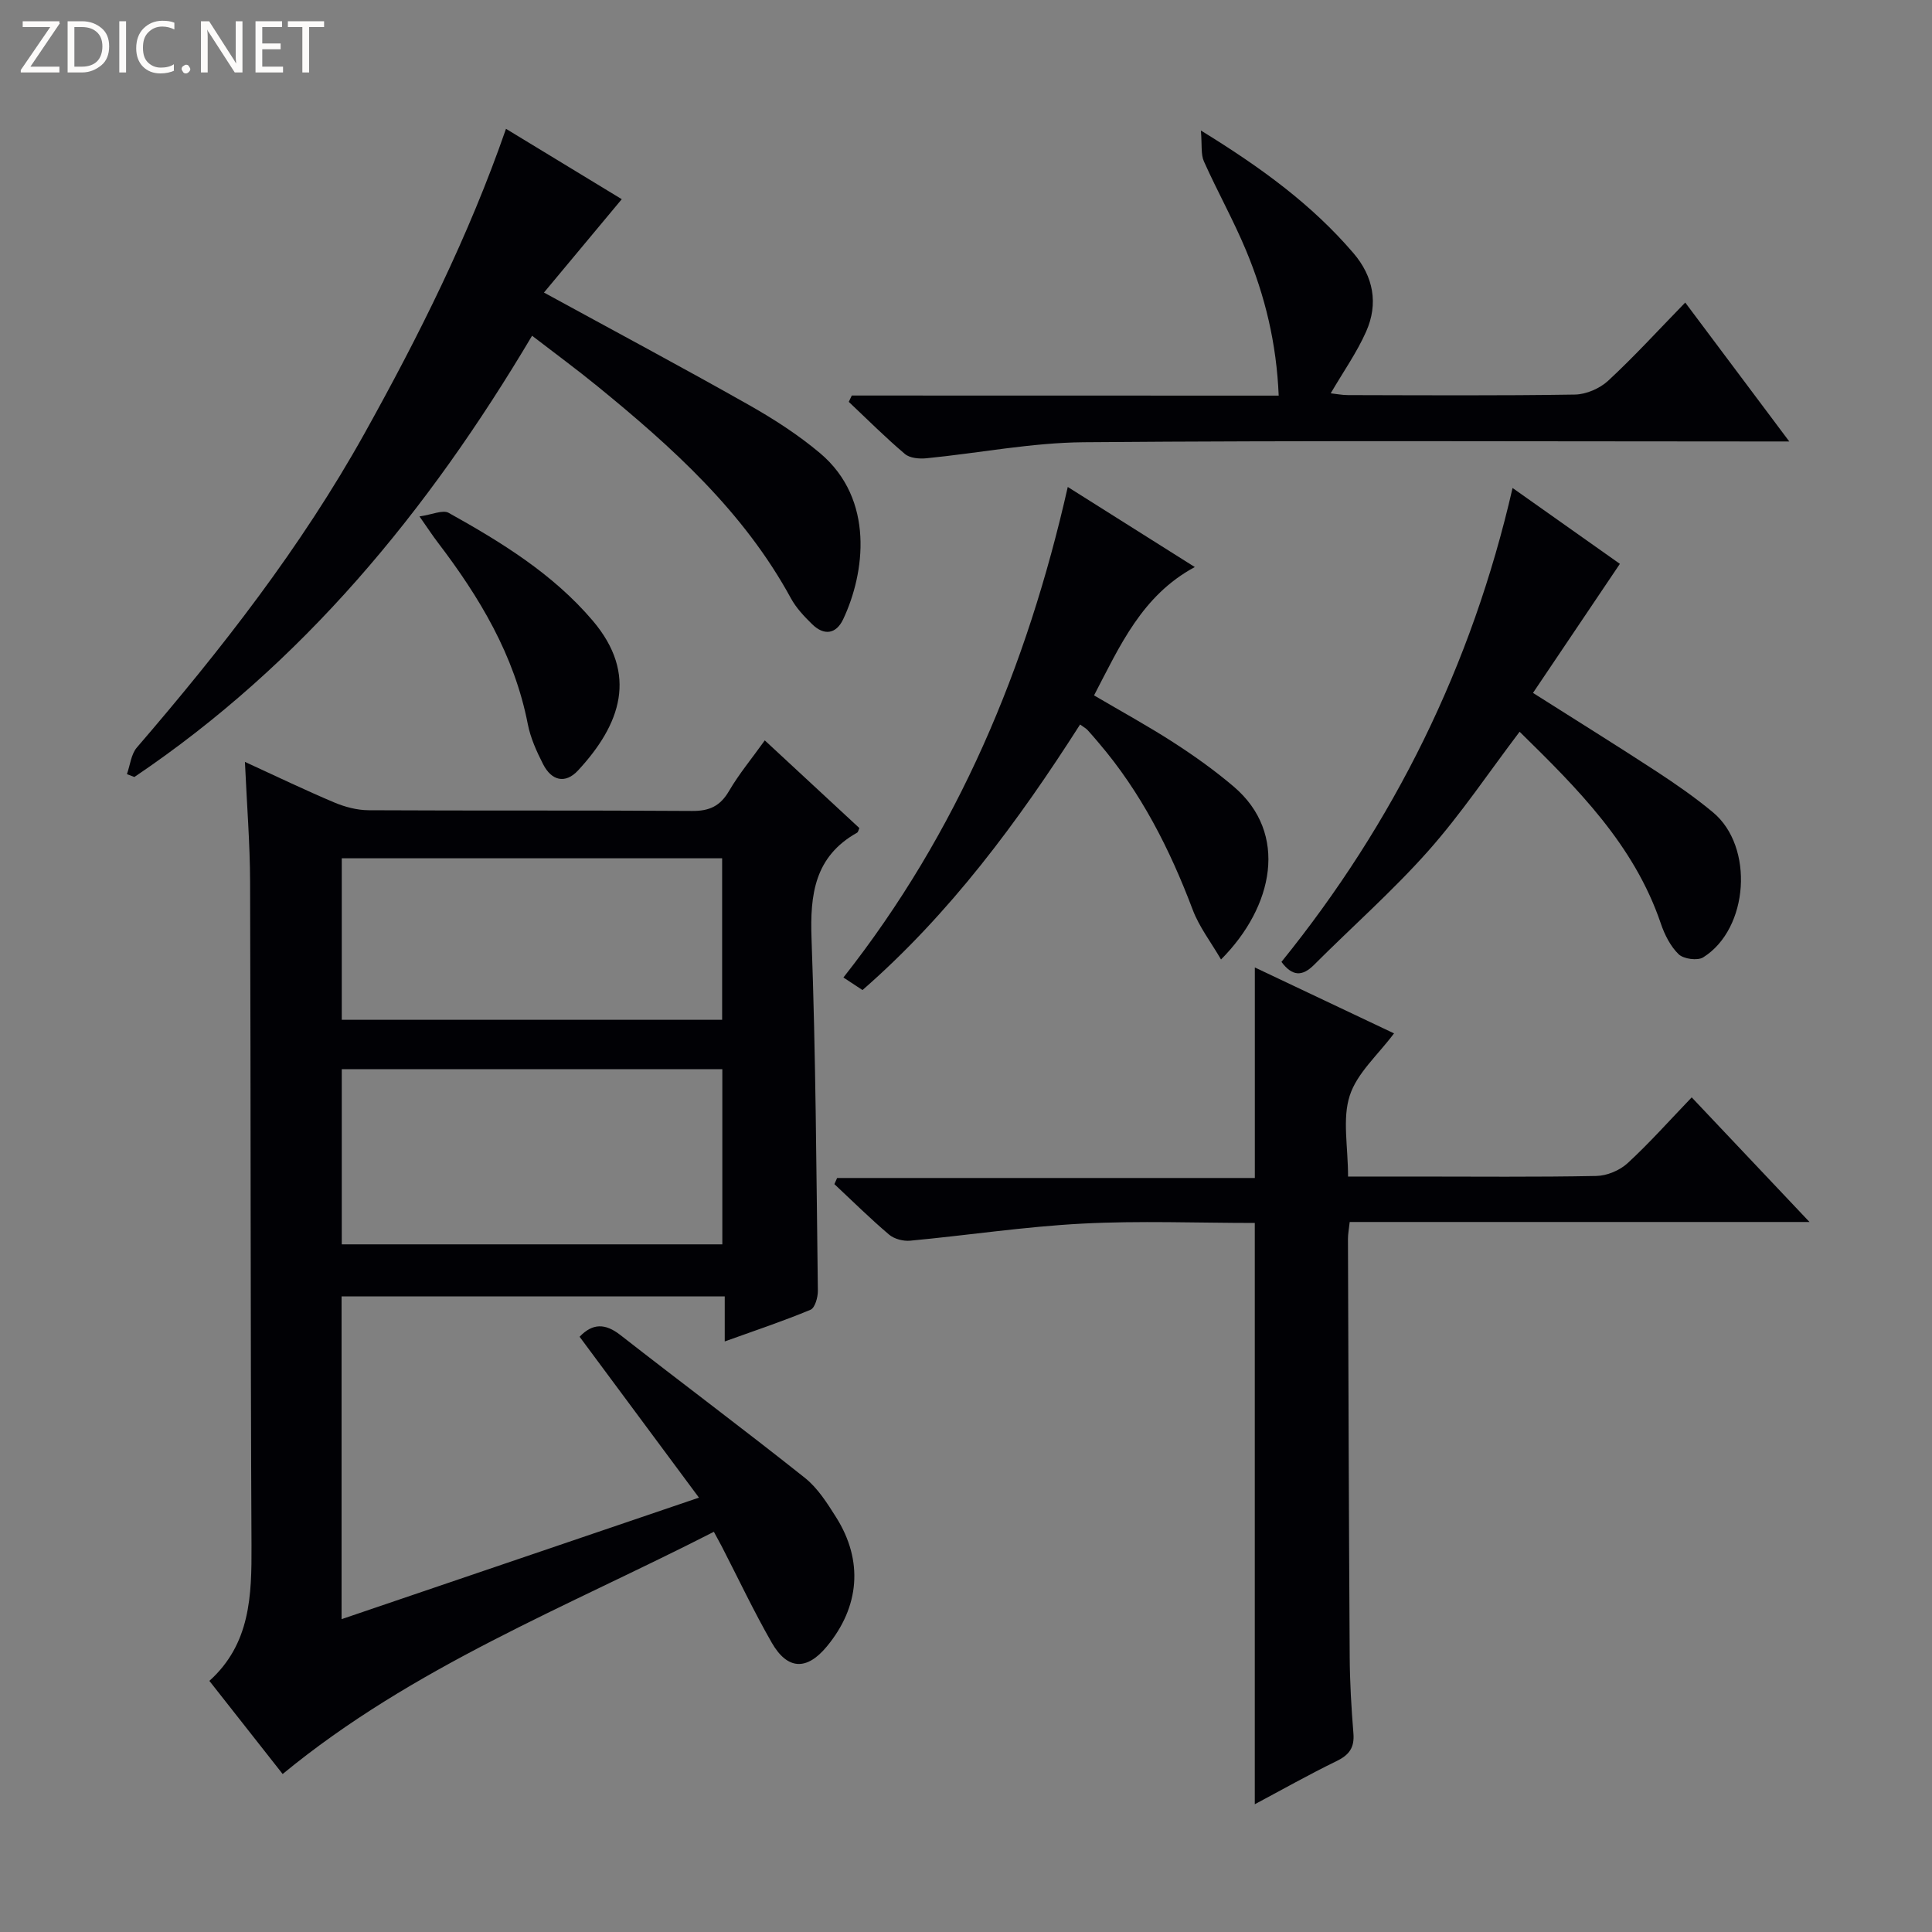 <svg enable-background="new 0 0 400 400" viewBox="0 0 400 400" xmlns="http://www.w3.org/2000/svg"><rect x="0" y="0" width="400" height="400" fill="#808080" stroke="none"/><g fill="#fcfbfa"><path d="m12.4 4.8-6.1 9h6v1.2h-8v-.5l6.1-8.9h-5.7v-1.2h7.6v.4z"/><path d="m14 15v-10.6h3c1.6 0 2.9.5 4 1.4s1.6 2.2 1.6 3.8-.5 3-1.6 3.9-2.4 1.5-4 1.5zm1.4-9.4v8.2h1.6c1.3 0 2.4-.4 3.1-1.1s1.1-1.8 1.1-3.1-.4-2.3-1.2-3-1.8-1-3.1-1z"/><path d="m26.1 4.4v10.6h-1.4v-10.6z"/><path d="m36.1 14.6c-.8.4-1.8.6-2.9.6-1.5 0-2.7-.5-3.6-1.4s-1.4-2.2-1.4-3.8c0-1.7.5-3.1 1.5-4.1s2.3-1.6 3.9-1.6c1 0 1.8.1 2.5.4v1.4c-.8-.4-1.6-.6-2.5-.6-1.2 0-2.1.4-2.9 1.2s-1.1 1.8-1.1 3.2c0 1.3.3 2.3 1 3s1.6 1.1 2.7 1.1c1 0 2-.2 2.7-.7v1.3z"/><path d="m37.6 14.3c0-.2.1-.5.3-.6s.4-.3.6-.3c.3 0 .5.1.6.3s.3.4.3.6-.1.4-.3.6-.4.3-.6.3c-.3 0-.5-.1-.6-.3s-.3-.4-.3-.6z"/><path d="m50.2 15h-1.6l-5.3-8.2c-.2-.2-.3-.5-.4-.7 0 .2.1.7.1 1.5v7.4h-1.4v-10.6h1.7l5.2 8.1c.2.4.4.6.4.7 0-.3-.1-.8-.1-1.5v-7.3h1.4z"/><path d="m58.6 15h-5.7v-10.6h5.5v1.2h-4.1v3.4h3.8v1.2h-3.8v3.6h4.3z"/><path d="m67.1 5.6h-3.1v9.4h-1.4v-9.4h-3v-1.2h7.5z"/></g><path d="m147.8 317.14c-30.43 15.57-62.3 27.93-89.28 50.15-4.81-6.11-9.81-12.47-15.17-19.28 8.51-7.67 8.77-17.68 8.72-28.04-.23-45.81-.14-91.62-.29-137.43-.03-7.96-.67-15.92-1.07-24.8 6.56 3.01 12.45 5.85 18.47 8.39 2.22.94 4.75 1.61 7.14 1.62 22.32.12 44.65-.01 66.97.15 3.6.03 5.83-1.02 7.65-4.14 2.08-3.55 4.75-6.76 7.4-10.47 6.72 6.23 13.16 12.2 19.58 18.15-.18.39-.24.83-.47.96-8.77 4.92-9.77 12.74-9.43 21.95.88 24.28 1 48.58 1.31 72.88.02 1.35-.6 3.56-1.52 3.94-5.63 2.35-11.43 4.28-17.76 6.56 0-3.41 0-6.16 0-9.33-26.62 0-52.82 0-79.33 0v66.83c24.55-8.35 48.63-16.54 73.99-25.16-8.59-11.58-16.65-22.44-24.71-33.31 2.69-2.82 5.31-2.81 8.45-.35 12.69 9.91 25.6 19.55 38.2 29.57 2.65 2.11 4.62 5.24 6.47 8.17 5.66 8.98 4.87 18.52-1.93 26.73-4.15 5.02-8.16 4.9-11.43-.82-3.71-6.48-6.91-13.25-10.33-19.9-.45-.81-.9-1.65-1.63-3.02zm1.75-95.78c-26.33 0-52.39 0-78.79 0v36.27h78.79c0-12.19 0-24.09 0-36.27zm-78.79-43.66v33.44h78.75c0-11.35 0-22.26 0-33.44-26.34 0-52.37 0-78.75 0z" fill="#010105"/><path d="m279.1 243.59h13.91c12.5 0 25 .13 37.49-.12 2.21-.04 4.85-1.15 6.48-2.65 4.52-4.16 8.62-8.78 13.27-13.62 8.16 8.64 15.88 16.8 24.39 25.8-32.3 0-63.61 0-95.2 0-.17 1.57-.36 2.52-.36 3.47.1 28.82.18 57.64.36 86.47.03 5.31.34 10.63.77 15.93.24 2.93-.85 4.46-3.46 5.73-5.79 2.82-11.4 5.99-16.96 8.95 0-40.22 0-80.06 0-120.35-11.87 0-23.85-.49-35.78.14-11.88.62-23.69 2.42-35.55 3.53-1.44.14-3.32-.35-4.39-1.26-3.91-3.32-7.57-6.94-11.32-10.45.19-.42.38-.85.57-1.27h86.48c0-14.89 0-29.08 0-43.59 9.28 4.39 18.94 8.97 28.82 13.65-3.33 4.46-7.67 8.22-9.17 12.89-1.56 4.79-.35 10.51-.35 16.75z" fill="#010105"/><path d="m110.16 69.51c-21.62 36.44-47.56 67.92-82.34 91.36-.51-.2-1.03-.39-1.54-.59.66-1.86.86-4.13 2.06-5.52 17.52-20.35 34-41.46 47.1-64.97 11.23-20.17 21.57-40.79 29.32-63.12 8.06 4.9 16.11 9.79 23.97 14.57-5.36 6.43-10.69 12.82-16.11 19.33 14.71 8.04 28.61 15.46 42.32 23.21 5.19 2.93 10.29 6.21 14.84 10.04 11.37 9.58 9.28 24.89 4.79 34.39-1.47 3.1-3.97 3.43-6.42 1.03-1.65-1.61-3.31-3.37-4.4-5.37-9.78-17.96-24.59-31.3-40.14-43.97-4.23-3.45-8.64-6.69-13.45-10.39z" fill="#010105"/><path d="m264.74 81.91c-.45-10.91-2.85-20.67-6.74-30.02-2.61-6.28-5.96-12.25-8.74-18.47-.66-1.46-.37-3.35-.63-6.4 12.68 7.79 23.05 15.43 31.57 25.37 4.17 4.87 5.21 10.49 2.64 16.27-1.93 4.35-4.73 8.31-7.33 12.77 1.13.12 2.36.37 3.58.37 15.66.03 31.33.14 46.99-.11 2.33-.04 5.14-1.26 6.87-2.86 5.36-4.96 10.3-10.38 15.96-16.19 7.22 9.63 14 18.69 21.54 28.76-3.21 0-5.15 0-7.08 0-46.32 0-92.65-.22-138.97.16-10.87.09-21.72 2.25-32.59 3.32-1.47.15-3.44-.02-4.46-.89-4.03-3.41-7.77-7.16-11.62-10.79.21-.44.42-.87.62-1.31 29.33.02 58.66.02 88.39.02z" fill="#010105"/><path d="m313.16 101.03c8.18 5.79 15.72 11.11 22.22 15.71-6.16 9.14-11.99 17.8-17.99 26.72 9.32 5.91 17.49 10.98 25.54 16.24 4.03 2.64 8.02 5.4 11.72 8.48 8.56 7.09 7.44 24.11-2.02 30.03-1.17.74-4.06.34-5.08-.64-1.71-1.65-2.92-4.07-3.7-6.38-5.56-16.38-17.37-28.05-29.23-39.69-6.37 8.4-12.11 17-18.91 24.67-7.38 8.31-15.78 15.71-23.65 23.59-2.45 2.46-4.52 2.38-6.75-.61 23.27-28.77 39.39-61.23 47.85-98.12z" fill="#010105"/><path d="m178.57 204.98c-1.23-.81-2.34-1.54-3.95-2.6 23.65-30 37.99-64.16 46.45-101.56 8.91 5.62 17.43 10.99 26.3 16.58-10.95 5.9-15.49 16.29-20.86 26.57 5.69 3.35 11.19 6.35 16.45 9.75 4.32 2.79 8.55 5.8 12.46 9.13 11.4 9.7 8.28 24.86-2.62 35.8-2.08-3.59-4.52-6.73-5.86-10.29-4.74-12.55-10.72-24.34-19.49-34.59-.76-.89-1.5-1.78-2.3-2.64-.32-.34-.76-.57-1.53-1.13-12.88 20.17-26.98 39.21-45.05 54.98z" fill="#010105"/><path d="m86.85 106.92c2.62-.37 4.81-1.42 6.04-.74 10.91 6.08 21.55 12.61 29.79 22.28 9.53 11.19 5.79 21.55-2.99 31.04-2.67 2.89-5.52 2.11-7.24-1.27-1.35-2.64-2.62-5.45-3.18-8.33-2.78-14.28-10-26.28-18.65-37.62-1-1.31-1.91-2.7-3.77-5.36z" fill="#010105"/></svg>